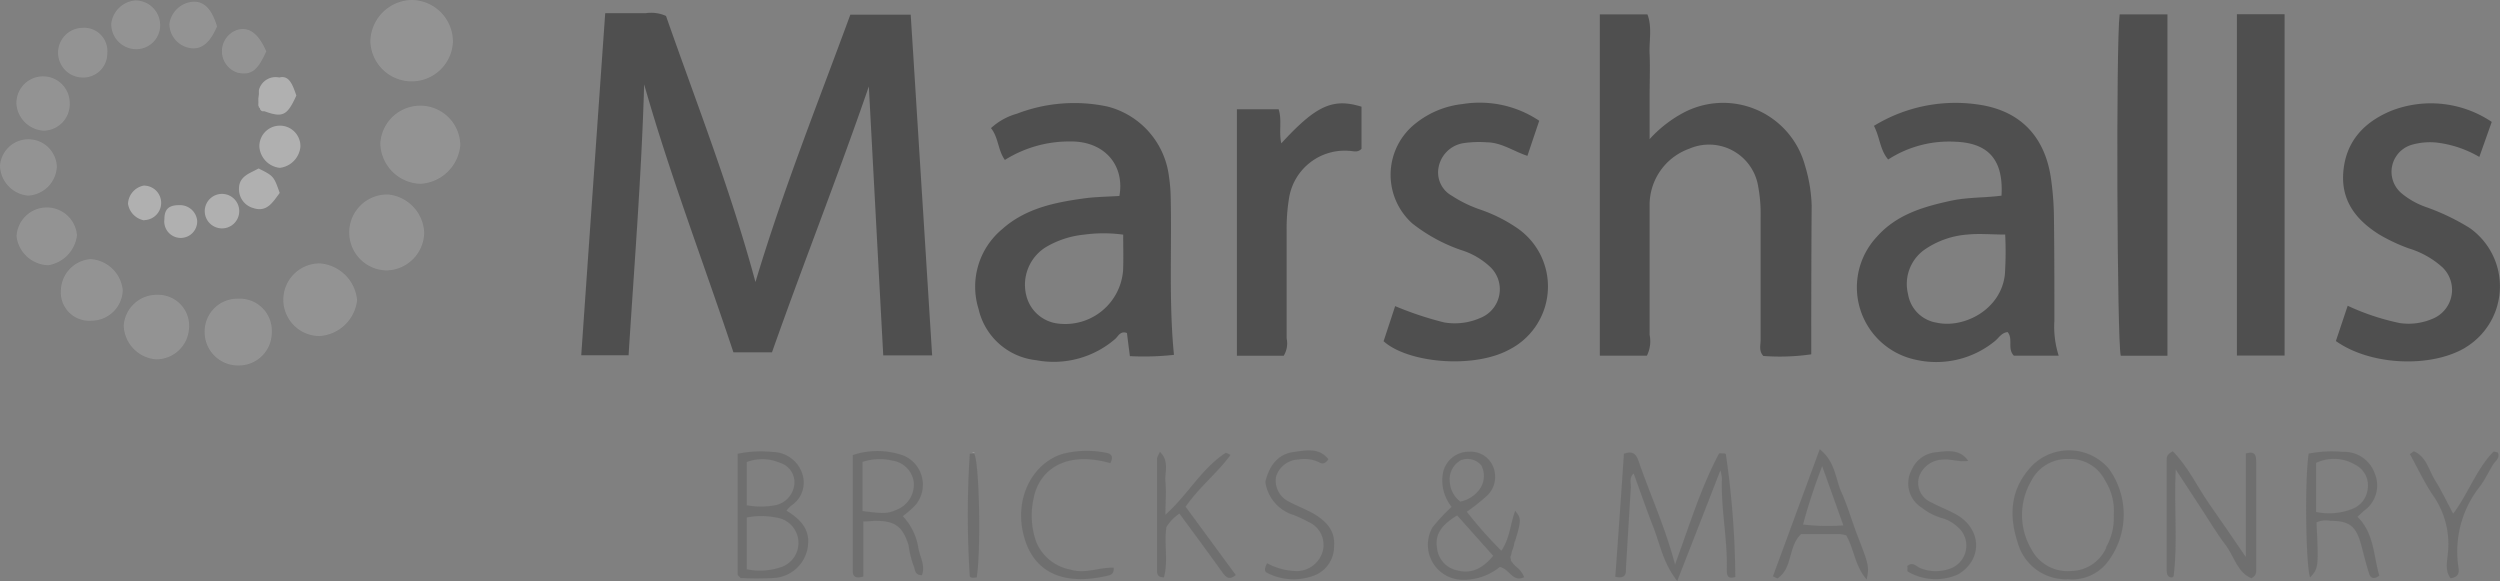 <svg id="Marshalls_element" data-name="Marshalls element" xmlns="http://www.w3.org/2000/svg" width="256.932" height="59.711" viewBox="0 0 256.932 59.711">
  <rect x="0" y="0" width="256.932" height="59.711" fill="#808080" stroke="none"/>
  <g id="Marshalls_grey" data-name="Marshalls grey" opacity="0.75">
    <path id="Контур_1546" data-name="Контур 1546" d="M1727.612,531.805l.177.071h0Zm-77.352,0a.89.89,0,0,1,.266,0h0a.886.886,0,0,0-.266-.035Z" transform="translate(-1550.295 -485.285)" fill="#fdfdfd"/>
    <path id="Контур_1547" data-name="Контур 1547" d="M1640.941,516.02h-5.026q-.745-13.855-1.48-27.639c-3.156,9.166-6.711,18.137-9.955,27.329h-3.962c-3.032-9.13-6.516-18.19-9.175-27.542-.266,9.281-1.01,18.5-1.6,27.843h-4.866c.815-11.7,1.631-23.349,2.464-35.157h4.158a3.715,3.715,0,0,1,2.092.284c3.094,8.865,6.595,17.729,9.192,27.347,2.863-9.556,6.436-18.447,9.751-27.48h6.205Z" transform="translate(-1545.142 -479.498)" fill="#3f3f3f"/>
    <path id="Контур_1548" data-name="Контур 1548" d="M1744.7,515.935a22.515,22.515,0,0,1-4.929.168c-.488-.55-.266-1.135-.275-1.675v-12.65a15.475,15.475,0,0,0-.257-3.138,5.115,5.115,0,0,0-7.092-3.83,6.134,6.134,0,0,0-4.06,5.824v13.3a3.323,3.323,0,0,1-.275,2.136h-4.84V481h4.893c.5,1.312.16,2.713.222,4.078s0,2.952,0,4.432v4.308a12.925,12.925,0,0,1,3.492-2.721,8.714,8.714,0,0,1,12.472,5.416,15.612,15.612,0,0,1,.691,4.131C1744.706,505.7,1744.7,510.749,1744.7,515.935Z" transform="translate(-1558.552 -479.52)" fill="#3f3f3f"/>
    <path id="Контур_1549" data-name="Контур 1549" d="M1773.07,513.678c0-3.546,0-7.03-.044-10.54a30.272,30.272,0,0,0-.319-4.2c-.621-4.122-3.005-6.693-6.959-7.428a16.045,16.045,0,0,0-11.223,2.11c.612,1.161.612,2.464,1.463,3.457a11.524,11.524,0,0,1,6.914-1.826c3.431.133,4.947,1.9,4.734,5.54-1.711.23-3.475.151-5.195.523-2.854.62-5.6,1.418-7.624,3.714a7.6,7.6,0,0,0,3.945,12.614,9.511,9.511,0,0,0,8.164-1.879c.426-.328.692-.886,1.339-.948.594.7-.062,1.684.638,2.42h4.609a9.752,9.752,0,0,1-.443-3.555Zm-5.079-4.876c-.346,3.7-4.228,5.664-7.021,5.044a3.546,3.546,0,0,1-2.943-2.943,4.326,4.326,0,0,1,1.613-4.5,8.864,8.864,0,0,1,4.5-1.613c1.188-.124,2.393,0,3.874,0a35.567,35.567,0,0,1-.027,4.016Z" transform="translate(-1561.935 -480.684)" fill="#3f3f3f"/>
    <path id="Контур_1550" data-name="Контур 1550" d="M1670.646,501.083a16.689,16.689,0,0,0-.186-2.3,8.475,8.475,0,0,0-6.3-7.145,16.418,16.418,0,0,0-9.326.736,6.478,6.478,0,0,0-2.659,1.48c.78.975.7,2.252,1.427,3.271a12.413,12.413,0,0,1,6.7-1.9c3.546-.053,5.638,2.455,5.07,5.6-1.25.08-2.376.089-3.484.23-3.094.417-6.143,1.019-8.563,3.182a7.686,7.686,0,0,0-2.429,8.2,6.816,6.816,0,0,0,5.921,5.266,9.653,9.653,0,0,0,8.1-2.163c.337-.275.532-.886,1.232-.629.089.727.186,1.48.3,2.376a27.675,27.675,0,0,0,4.53-.133C1670.45,511.756,1670.761,506.42,1670.646,501.083Zm-4.893,7.358a5.96,5.96,0,0,1-6.666,5.5,3.8,3.8,0,0,1-3.28-2.872,4.548,4.548,0,0,1,1.959-4.955,9.53,9.53,0,0,1,3.963-1.312,14.84,14.84,0,0,1,4.033,0C1665.761,506.1,1665.8,507.262,1665.752,508.441Z" transform="translate(-1550.328 -480.686)" fill="#3f3f3f"/>
    <path id="Контур_1551" data-name="Контур 1551" d="M1821.607,516.424c-3.546,2.1-9.751,1.844-13.3-.683.39-1.161.78-2.34,1.214-3.626a24.561,24.561,0,0,0,5.319,1.773,6.2,6.2,0,0,0,3.315-.4,3.209,3.209,0,0,0,1.108-5.319,9.043,9.043,0,0,0-3.466-1.95,18.066,18.066,0,0,1-3.049-1.436c-2.429-1.534-3.98-3.546-3.661-6.6s2.172-4.955,4.867-6.09a11.213,11.213,0,0,1,10.372,1.126l-1.277,3.6a11.3,11.3,0,0,0-4.432-1.48,6.819,6.819,0,0,0-2.509.231,2.89,2.89,0,0,0-.993,5.035,8.163,8.163,0,0,0,2.376,1.339,22.85,22.85,0,0,1,4.557,2.172,7.34,7.34,0,0,1-.444,12.3Z" transform="translate(-1568.242 -480.691)" fill="#3f3f3f"/>
    <path id="Контур_1552" data-name="Контур 1552" d="M1711.028,516.494c-3.705,2.163-10.637,1.507-13.128-.745.372-1.126.762-2.3,1.188-3.608a34.2,34.2,0,0,0,5.035,1.675,6.462,6.462,0,0,0,3.7-.452,3.165,3.165,0,0,0,1.055-5.23,7.7,7.7,0,0,0-3.067-1.773,17.1,17.1,0,0,1-4.955-2.712,6.714,6.714,0,0,1,.355-10.3,9.308,9.308,0,0,1,4.814-1.977,10.983,10.983,0,0,1,7.871,1.72c-.408,1.214-.789,2.331-1.214,3.608-1.427-.47-2.659-1.374-4.149-1.392a10.874,10.874,0,0,0-2.517.1,3.085,3.085,0,0,0-2.438,2.349,2.739,2.739,0,0,0,1.365,3.058,12.869,12.869,0,0,0,2.828,1.383,15.7,15.7,0,0,1,3.767,1.861,7.278,7.278,0,0,1-.505,12.437Z" transform="translate(-1555.705 -480.681)" fill="#3f3f3f"/>
    <path id="Контур_1553" data-name="Контур 1553" d="M1788.12,481v35.077h-4.8c-.381-1.383-.5-32.1-.115-35.077Z" transform="translate(-1565.364 -479.52)" fill="#3f3f3f"/>
    <rect id="Прямоугольник_283" data-name="Прямоугольник 283" width="4.902" height="35.077" transform="translate(229.892 1.463)" fill="#3f3f3f"/>
    <path id="Контур_1554" data-name="Контур 1554" d="M1693.7,491.656v4.317c-.4.461-.887.213-1.383.213a5.788,5.788,0,0,0-6.081,4.973,18.694,18.694,0,0,0-.231,3.147q0,5.585,0,11.169a2.418,2.418,0,0,1-.3,1.773h-4.813V491.922h4.29c.364,1.126,0,2.322.275,3.5C1689.027,491.541,1690.738,490.743,1693.7,491.656Z" transform="translate(-1553.773 -480.691)" fill="#3f3f3f"/>
    <path id="Контур_1555" data-name="Контур 1555" d="M1588.913,483.674a4.246,4.246,0,0,1-8.483-.071,4.335,4.335,0,0,1,4.29-4.273A4.28,4.28,0,0,1,1588.913,483.674Z" transform="translate(-1542.366 -479.33)" fill="#9a9a9a"/>
    <path id="Контур_1556" data-name="Контур 1556" d="M1737.109,544.582c-.886.284-.886-.266-.886-.886.071-3.094-.621-6.152-.5-9.246a4.246,4.246,0,0,0-.16-.815c-1.48,3.812-2.89,7.428-4.432,11.364-1.445-1.826-1.773-3.785-2.455-5.531s-1.347-3.652-2.021-5.514c-.5.443-.257.984-.292,1.463-.177,2.73-.328,5.461-.5,8.191,0,.55.053,1.205-1.1.957q.461-6.294.886-12.641c1.2-.461,1.392.417,1.631,1.1,1.161,3.3,2.615,6.48,3.625,10.274,1.516-4.122,2.659-7.916,4.53-11.417h.053a.417.417,0,0,1,.213,0h.248l.177.071h0a91.9,91.9,0,0,1,.975,12.632Z" transform="translate(-1558.756 -485.287)" fill="#6a6a6a"/>
    <path id="Контур_1557" data-name="Контур 1557" d="M1589.807,495.606a4.361,4.361,0,0,1-4.1,4.007,4.255,4.255,0,0,1-4.122-4.157,4.113,4.113,0,0,1,8.218.151Z" transform="translate(-1542.498 -480.722)" fill="#9a9a9a"/>
    <path id="Контур_1558" data-name="Контур 1558" d="M1585.683,505.807a3.945,3.945,0,0,1-3.909,3.874,3.9,3.9,0,1,1,.213-7.8A4.113,4.113,0,0,1,1585.683,505.807Z" transform="translate(-1542.088 -481.89)" fill="#9a9a9a"/>
    <path id="Контур_1559" data-name="Контур 1559" d="M1577.919,513.646a4.149,4.149,0,0,1-3.892,3.688,3.732,3.732,0,0,1,.089-7.464A4.166,4.166,0,0,1,1577.919,513.646Z" transform="translate(-1541.22 -482.798)" fill="#9a9a9a"/>
    <path id="Контур_1560" data-name="Контур 1560" d="M1712.072,543.489a3.987,3.987,0,0,1-.505-.594v-.053h0v-.089h0a.865.865,0,0,1-.053-.23l.115-.346v-.053a1.227,1.227,0,0,1,.1-.319c.027-.1.053-.151.071-.222s.062-.186.089-.275v-.08a1.307,1.307,0,0,1,.115-.372c.692-2.225.585-2.349,0-3.085-.505,1.356-.55,2.846-1.418,4.1a41.692,41.692,0,0,1-3.546-4,21.719,21.719,0,0,0,1.906-1.5,2.66,2.66,0,0,0,.94-2.659,2.482,2.482,0,0,0-2.589-2.012,2.7,2.7,0,0,0-2.713,2.181,4.335,4.335,0,0,0,.886,3.484,19.985,19.985,0,0,0-1.95,2.092,3.6,3.6,0,0,0,2.863,5.4,5.877,5.877,0,0,0,4.042-1.312c1.028.213,1.277,1.6,2.5,1.055A2.409,2.409,0,0,0,1712.072,543.489Zm-6.781-8.643a2.242,2.242,0,0,1,1.152-2.278,1.844,1.844,0,0,1,2.083.541,2.358,2.358,0,0,1-.381,2.7,3.281,3.281,0,0,1-1.773,1.019,2.73,2.73,0,0,1-1.081-1.994Zm.611,9.015a2.606,2.606,0,0,1-1.924-2.243c-.222-1.365.354-2.322,2.065-3.369l3.7,4.149c-1.179,1.436-2.42,1.9-3.838,1.454Z" transform="translate(-1556.287 -485.276)" fill="#6a6a6a"/>
    <path id="Контур_1561" data-name="Контур 1561" d="M1797.891,532.749v10.957c0,.346.062.709-.505.993-1.454-.62-1.773-2.287-2.659-3.439s-1.64-2.447-2.447-3.67l-2.66-4.069c-.195,3.892.222,7.437-.213,10.957,0,.053-.1.089-.151.142-.461,0-.567-.328-.567-.7V532.536c0-.284,0-.558.629-.886,1.578,1.587,2.509,3.634,3.768,5.443s2.473,3.546,3.732,5.416V531.872C1797.829,531.579,1797.891,532.129,1797.891,532.749Z" transform="translate(-1566.014 -485.271)" fill="#6a6a6a"/>
    <path id="Контур_1562" data-name="Контур 1562" d="M1568.116,517.352a3.386,3.386,0,0,1-3.44,3.466,3.422,3.422,0,0,1-3.457-3.422,3.364,3.364,0,0,1,3.431-3.439,3.289,3.289,0,0,1,3.466,3.4Z" transform="translate(-1540.185 -483.259)" fill="#9a9a9a"/>
    <path id="Контур_1563" data-name="Контур 1563" d="M1780.73,533.446a5.371,5.371,0,0,0-7.845-.39c-2.225,2.278-2.518,4.991-1.534,7.978a5.141,5.141,0,0,0,5.168,3.758,4.609,4.609,0,0,0,4.069-1.773A8.025,8.025,0,0,0,1780.73,533.446Zm-.275,8.076a4.015,4.015,0,0,1-3.67,2.42,4.184,4.184,0,0,1-4.033-2.243,6.931,6.931,0,0,1,0-7.03,4.1,4.1,0,0,1,3.794-2.234,3.989,3.989,0,0,1,3.785,2.216,5.752,5.752,0,0,1,.886,3.546,6.044,6.044,0,0,1-.8,3.324Z" transform="translate(-1563.984 -485.258)" fill="#6a6a6a"/>
    <path id="Контур_1564" data-name="Контур 1564" d="M1628.036,537.75a4.537,4.537,0,0,1,.47-.505,2.828,2.828,0,0,0,1.126-3.351,3.235,3.235,0,0,0-3.076-2.172,11.323,11.323,0,0,0-3.546.186c0,4.273,0,8.341,0,12.41,0,.053.071.106.115.16l.186.2a32.229,32.229,0,0,0,3.333,0,3.741,3.741,0,0,0,3.608-3.466C1630.4,539.532,1629.339,538.565,1628.036,537.75Zm-4.087-4.991a4.521,4.521,0,0,1,3.386.071,2.092,2.092,0,0,1,1.5,2.243,2.455,2.455,0,0,1-1.995,2.128,8.161,8.161,0,0,1-2.89,0Zm3.546,10.788a6.639,6.639,0,0,1-3.546.231v-5.319a7.538,7.538,0,0,1,2.987,0,2.629,2.629,0,0,1,.576,5.088Z" transform="translate(-1547.201 -485.272)" fill="#6a6a6a"/>
    <path id="Контур_1565" data-name="Контур 1565" d="M1810.134,538.388c.319-.293.514-.487.727-.665a3.164,3.164,0,0,0,1.055-3.776,3.307,3.307,0,0,0-3.253-2.234,12.533,12.533,0,0,0-3.546.177c-.417,2.659-.3,11.409.142,12.72.886-.886.886-1.143.665-5.647a2.3,2.3,0,0,1,1.436-.16c2.012,0,2.659.576,3.191,2.606.248.94.479,1.9.78,2.819.16.505.541.594,1.046.2C1811.774,542.377,1811.854,540.064,1810.134,538.388Zm-.532-.816a6.42,6.42,0,0,1-3.723.31v-5.035a4.3,4.3,0,0,1,4.007.177,2.376,2.376,0,0,1,1.3,2.482,2.473,2.473,0,0,1-1.587,2.065Z" transform="translate(-1567.85 -485.272)" fill="#6a6a6a"/>
    <path id="Контур_1566" data-name="Контур 1566" d="M1558.549,516.878a3.377,3.377,0,0,1-3.4,3.262,3.608,3.608,0,0,1-3.315-3.448,3.4,3.4,0,0,1,3.492-3.182,3.182,3.182,0,0,1,3.227,3.369Z" transform="translate(-1539.119 -483.211)" fill="#9a9a9a"/>
    <path id="Контур_1567" data-name="Контур 1567" d="M1643.071,541.389a6.206,6.206,0,0,0-1.569-3.076,9.871,9.871,0,0,0,1.3-1.135,3.254,3.254,0,0,0-1.214-5.088,7.979,7.979,0,0,0-5.23-.053v11.932c0,.487.221.807,1.081.558v-5.664c.621,0,.966-.071,1.312-.062,1.994,0,2.757.629,3.342,2.509a10.353,10.353,0,0,0,.488,2.039c.222.39.062,1.028.887,1.037C1643.868,543.33,1643.177,542.391,1643.071,541.389Zm-2.216-3.732c-.886.4-1.276.417-3.493.133v-5.044a5.5,5.5,0,0,1,3.05-.142,2.58,2.58,0,0,1,2.216,2.234,2.775,2.775,0,0,1-1.773,2.819Z" transform="translate(-1548.717 -485.268)" fill="#6a6a6a"/>
    <path id="Контур_1568" data-name="Контур 1568" d="M1751.682,540.168c-.55-1.436-.966-2.925-1.6-4.326s-.612-3.129-2.234-4.432c-1.667,4.521-3.236,8.794-4.813,13.066.248.106.426.239.488.2,1.587-1.064,1.037-3.253,2.42-4.547h3.954a3.412,3.412,0,0,1,.674.142c.806,1.383.886,3.147,2.1,4.53C1752.95,543.457,1752.914,543.359,1751.682,540.168Zm-5.549-1.019a58.945,58.945,0,0,1,1.968-5.992c.762,2.128,1.418,3.954,2.172,6.081A21.127,21.127,0,0,1,1746.133,539.149Z" transform="translate(-1560.829 -485.244)" fill="#6a6a6a"/>
    <path id="Контур_1569" data-name="Контур 1569" d="M1547.651,515.7a2.916,2.916,0,0,1-3.1-3.165,3.306,3.306,0,0,1,3.04-3.165,3.546,3.546,0,0,1,3.315,3.2A3.227,3.227,0,0,1,1547.651,515.7Z" transform="translate(-1538.291 -482.741)" fill="#9a9a9a"/>
    <path id="Контур_1570" data-name="Контур 1570" d="M1545.624,506.2a3.546,3.546,0,0,1-2.952,3.12,3.377,3.377,0,0,1-3.262-2.961,3.111,3.111,0,0,1,6.205-.16Z" transform="translate(-1537.708 -482.062)" fill="#9a9a9a"/>
    <path id="Контур_1571" data-name="Контур 1571" d="M1679.732,544.377c-.647.532-.993.275-1.365-.248-1.427-1.995-2.881-3.962-4.432-6.063a4.436,4.436,0,0,0-1.338,1.383c-.257,1.773.213,3.493-.257,5.168-.585,0-.7-.284-.709-.656V532.437c0-.186.151-.372.292-.727,1.02.975.479,2.11.576,3.094s0,2.065,0,3.369c2.34-2.092,3.732-4.778,6.205-6.365a2.466,2.466,0,0,1,.479.231c-1.365,1.87-3.218,3.3-4.61,5.319Z" transform="translate(-1552.722 -485.278)" fill="#6a6a6a"/>
    <path id="Контур_1572" data-name="Контур 1572" d="M1543.332,498.291a3.12,3.12,0,0,1-2.961,2.978,3.173,3.173,0,0,1-2.881-3.049,2.925,2.925,0,0,1,5.842.071Z" transform="translate(-1537.49 -481.165)" fill="#9a9a9a"/>
    <path id="Контур_1573" data-name="Контур 1573" d="M1763.875,544.281a5.62,5.62,0,0,1-5.2-.266c-.106-.089,0-.39-.062-.567.576-.505.948.062,1.348.213a4.21,4.21,0,0,0,2.89.1,2.509,2.509,0,0,0,.886-4.379,3.926,3.926,0,0,0-1.631-.886,5.992,5.992,0,0,1-2.039-1.073,2.934,2.934,0,0,1-.984-3.9,2.988,2.988,0,0,1,2.456-1.773c1.17-.124,2.473-.381,3.342.887-.931.151-1.773-.222-2.659-.133a2.659,2.659,0,0,0-2.384,1.729,2.171,2.171,0,0,0,1.232,2.659c.886.479,1.773.8,2.66,1.3C1766.278,539.689,1766.358,542.782,1763.875,544.281Z" transform="translate(-1562.598 -485.27)" fill="#6a6a6a"/>
    <path id="Контур_1574" data-name="Контур 1574" d="M1691.251,541.442a3.191,3.191,0,0,1-2.207,3.023,5.9,5.9,0,0,1-4.681-.337c-.292-.142-.275-.452,0-.984a6.7,6.7,0,0,0,3.032.807,2.784,2.784,0,0,0,2.659-1.941,2.562,2.562,0,0,0-1.462-3.12,11.9,11.9,0,0,0-1.525-.709,4.148,4.148,0,0,1-2.881-3.4c.372-1.534,1.188-2.846,2.934-3.076,1.2-.159,2.6-.479,3.546.753-.354.514-.665.5-1,.293a3.43,3.43,0,0,0-2.056-.266,2.491,2.491,0,0,0-2.323,1.773,2.384,2.384,0,0,0,1.188,2.482c.886.488,1.773.807,2.659,1.3C1690.444,538.818,1691.392,539.784,1691.251,541.442Z" transform="translate(-1554.144 -485.259)" fill="#6a6a6a"/>
    <path id="Контур_1575" data-name="Контур 1575" d="M1664.753,544.436c-4.1.966-7.481,0-8.581-4.024s.984-7.677,4.1-8.536a10.139,10.139,0,0,1,4.379-.071c.443.071.78.355.39,1.064-4.61-1.321-7.331.7-7.88,3.634a7.976,7.976,0,0,0,.31,4.556,4.771,4.771,0,0,0,3.484,2.748c1.542.461,2.961-.257,4.432-.2C1665.453,544.267,1665.063,544.365,1664.753,544.436Z" transform="translate(-1550.933 -485.265)" fill="#6a6a6a"/>
    <path id="Контур_1576" data-name="Контур 1576" d="M1542.183,493.775a2.987,2.987,0,0,1-2.783-2.659,2.738,2.738,0,1,1,5.469-.248,2.73,2.73,0,0,1-2.686,2.908Z" transform="translate(-1537.706 -480.345)" fill="#9a9a9a"/>
    <path id="Контур_1577" data-name="Контур 1577" d="M1825.418,533.042c-.426.718-.8,1.48-1.285,2.163a10.761,10.761,0,0,0-2.3,8.049c.071.514.328,1.312-.771,1.445-.612-.824-.328-1.773-.266-2.659a8.633,8.633,0,0,0-1.463-5.753c-.94-1.365-1.64-2.89-2.447-4.344l.4-.293c1.321.541,1.542,1.968,2.207,3.014s1.188,2.181,1.844,3.4c1.569-2.1,2.367-4.548,4.122-6.356.054-.053.257,0,.479.08C1826.171,532.386,1825.639,532.661,1825.418,533.042Z" transform="translate(-1569.216 -485.271)" fill="#6a6a6a"/>
    <path id="Контур_1578" data-name="Контур 1578" d="M1549.276,485.147a2.473,2.473,0,0,1-2.5,2.517,2.554,2.554,0,0,1-.106-5.106,2.393,2.393,0,0,1,2.606,2.588Z" transform="translate(-1538.249 -479.695)" fill="#9a9a9a"/>
    <path id="Контур_1579" data-name="Контур 1579" d="M1555.416,481.924a2.456,2.456,0,0,1-2.562,2.464,2.571,2.571,0,0,1-2.464-2.615,2.713,2.713,0,0,1,2.509-2.393A2.553,2.553,0,0,1,1555.416,481.924Z" transform="translate(-1538.955 -479.336)" fill="#9a9a9a"/>
    <path id="Контур_1580" data-name="Контур 1580" d="M1562.023,482.065c-.745,1.773-1.711,2.518-2.987,2.181a2.526,2.526,0,0,1-1.906-2.438,2.659,2.659,0,0,1,2.154-2.243C1560.561,479.344,1561.447,480.142,1562.023,482.065Z" transform="translate(-1539.72 -479.353)" fill="#9a9a9a"/>
    <path id="Контур_1581" data-name="Контур 1581" d="M1567.776,484.987c-.887,1.995-1.543,2.473-2.908,2.207a2.314,2.314,0,0,1,0-4.432C1566.048,482.469,1566.979,483.17,1567.776,484.987Z" transform="translate(-1540.412 -479.712)" fill="#9a9a9a"/>
    <path id="Контур_1582" data-name="Контур 1582" d="M1650.612,544.64c-.407.071-.709.053-.718-.16a98.125,98.125,0,0,1,0-12.508.384.384,0,0,1,0-.044h.2a.891.891,0,0,1,.266,0h0C1650.923,533.108,1651.038,542.2,1650.612,544.64Z" transform="translate(-1550.231 -485.302)" fill="#6a6a6a"/>
    <path id="Контур_1583" data-name="Контур 1583" d="M1569.661,498.24a2.349,2.349,0,0,1-2.1-2.181,2.11,2.11,0,1,1,4.219,0A2.411,2.411,0,0,1,1569.661,498.24Z" transform="translate(-1540.905 -480.99)" fill="silver"/>
    <path id="Контур_1584" data-name="Контур 1584" d="M1567.54,491.71Z" transform="translate(-1540.902 -480.736)" fill="silver"/>
    <path id="Контур_1585" data-name="Контур 1585" d="M1571.35,490.158c-.94,2.083-1.4,2.3-3.28,1.622h-.213l-.1-.044h0l-.1-.1h0l-.053-.1h0v-.08h0l-.062-.053h-.044v-.053h0v-.044h0l-.053-.089v-.053h0a.323.323,0,0,1,0-.08h0a1.384,1.384,0,0,1,0-.168h0a.431.431,0,0,0,0-.106v-.1a.691.691,0,0,1,0-.133.692.692,0,0,1,0-.133l.053-.417a.419.419,0,0,0,0-.106v-.31a1.773,1.773,0,0,1,2.1-1.3C1570.641,488.031,1570.987,489.139,1571.35,490.158Z" transform="translate(-1540.892 -480.345)" fill="silver"/>
    <path id="Контур_1586" data-name="Контур 1586" d="M1569.384,501.378c-.727.966-1.321,2.021-2.721,1.551a1.994,1.994,0,0,1-1.463-1.826c-.089-1.463,1.126-1.729,2.012-2.243C1568.772,499.649,1568.772,499.649,1569.384,501.378Z" transform="translate(-1540.636 -481.548)" fill="silver"/>
    <path id="Контур_1587" data-name="Контур 1587" d="M1564.74,503.929a1.773,1.773,0,1,1-.779-1.838A1.773,1.773,0,0,1,1564.74,503.929Z" transform="translate(-1540.186 -481.882)" fill="silver"/>
    <path id="Контур_1588" data-name="Контур 1588" d="M1559.917,504.7a1.693,1.693,0,1,1-3.369-.133c0-1.055.461-1.463,1.56-1.454A1.773,1.773,0,0,1,1559.917,504.7Z" transform="translate(-1539.653 -482.03)" fill="silver"/>
    <path id="Контур_1589" data-name="Контур 1589" d="M1554.005,504.422a2.038,2.038,0,0,1-1.675-1.711,1.994,1.994,0,0,1,1.6-1.862,1.773,1.773,0,0,1,.071,3.546Z" transform="translate(-1539.175 -481.774)" fill="silver"/>
    <path id="Контур_1590" data-name="Контур 1590" d="M1567.54,491.71Z" transform="translate(-1540.902 -480.736)" fill="#9a9a9a"/>
    <path id="Контур_1591" data-name="Контур 1591" d="M1567.54,491.71Z" transform="translate(-1540.902 -480.736)" fill="#9a9a9a"/>
  </g>
</svg>
